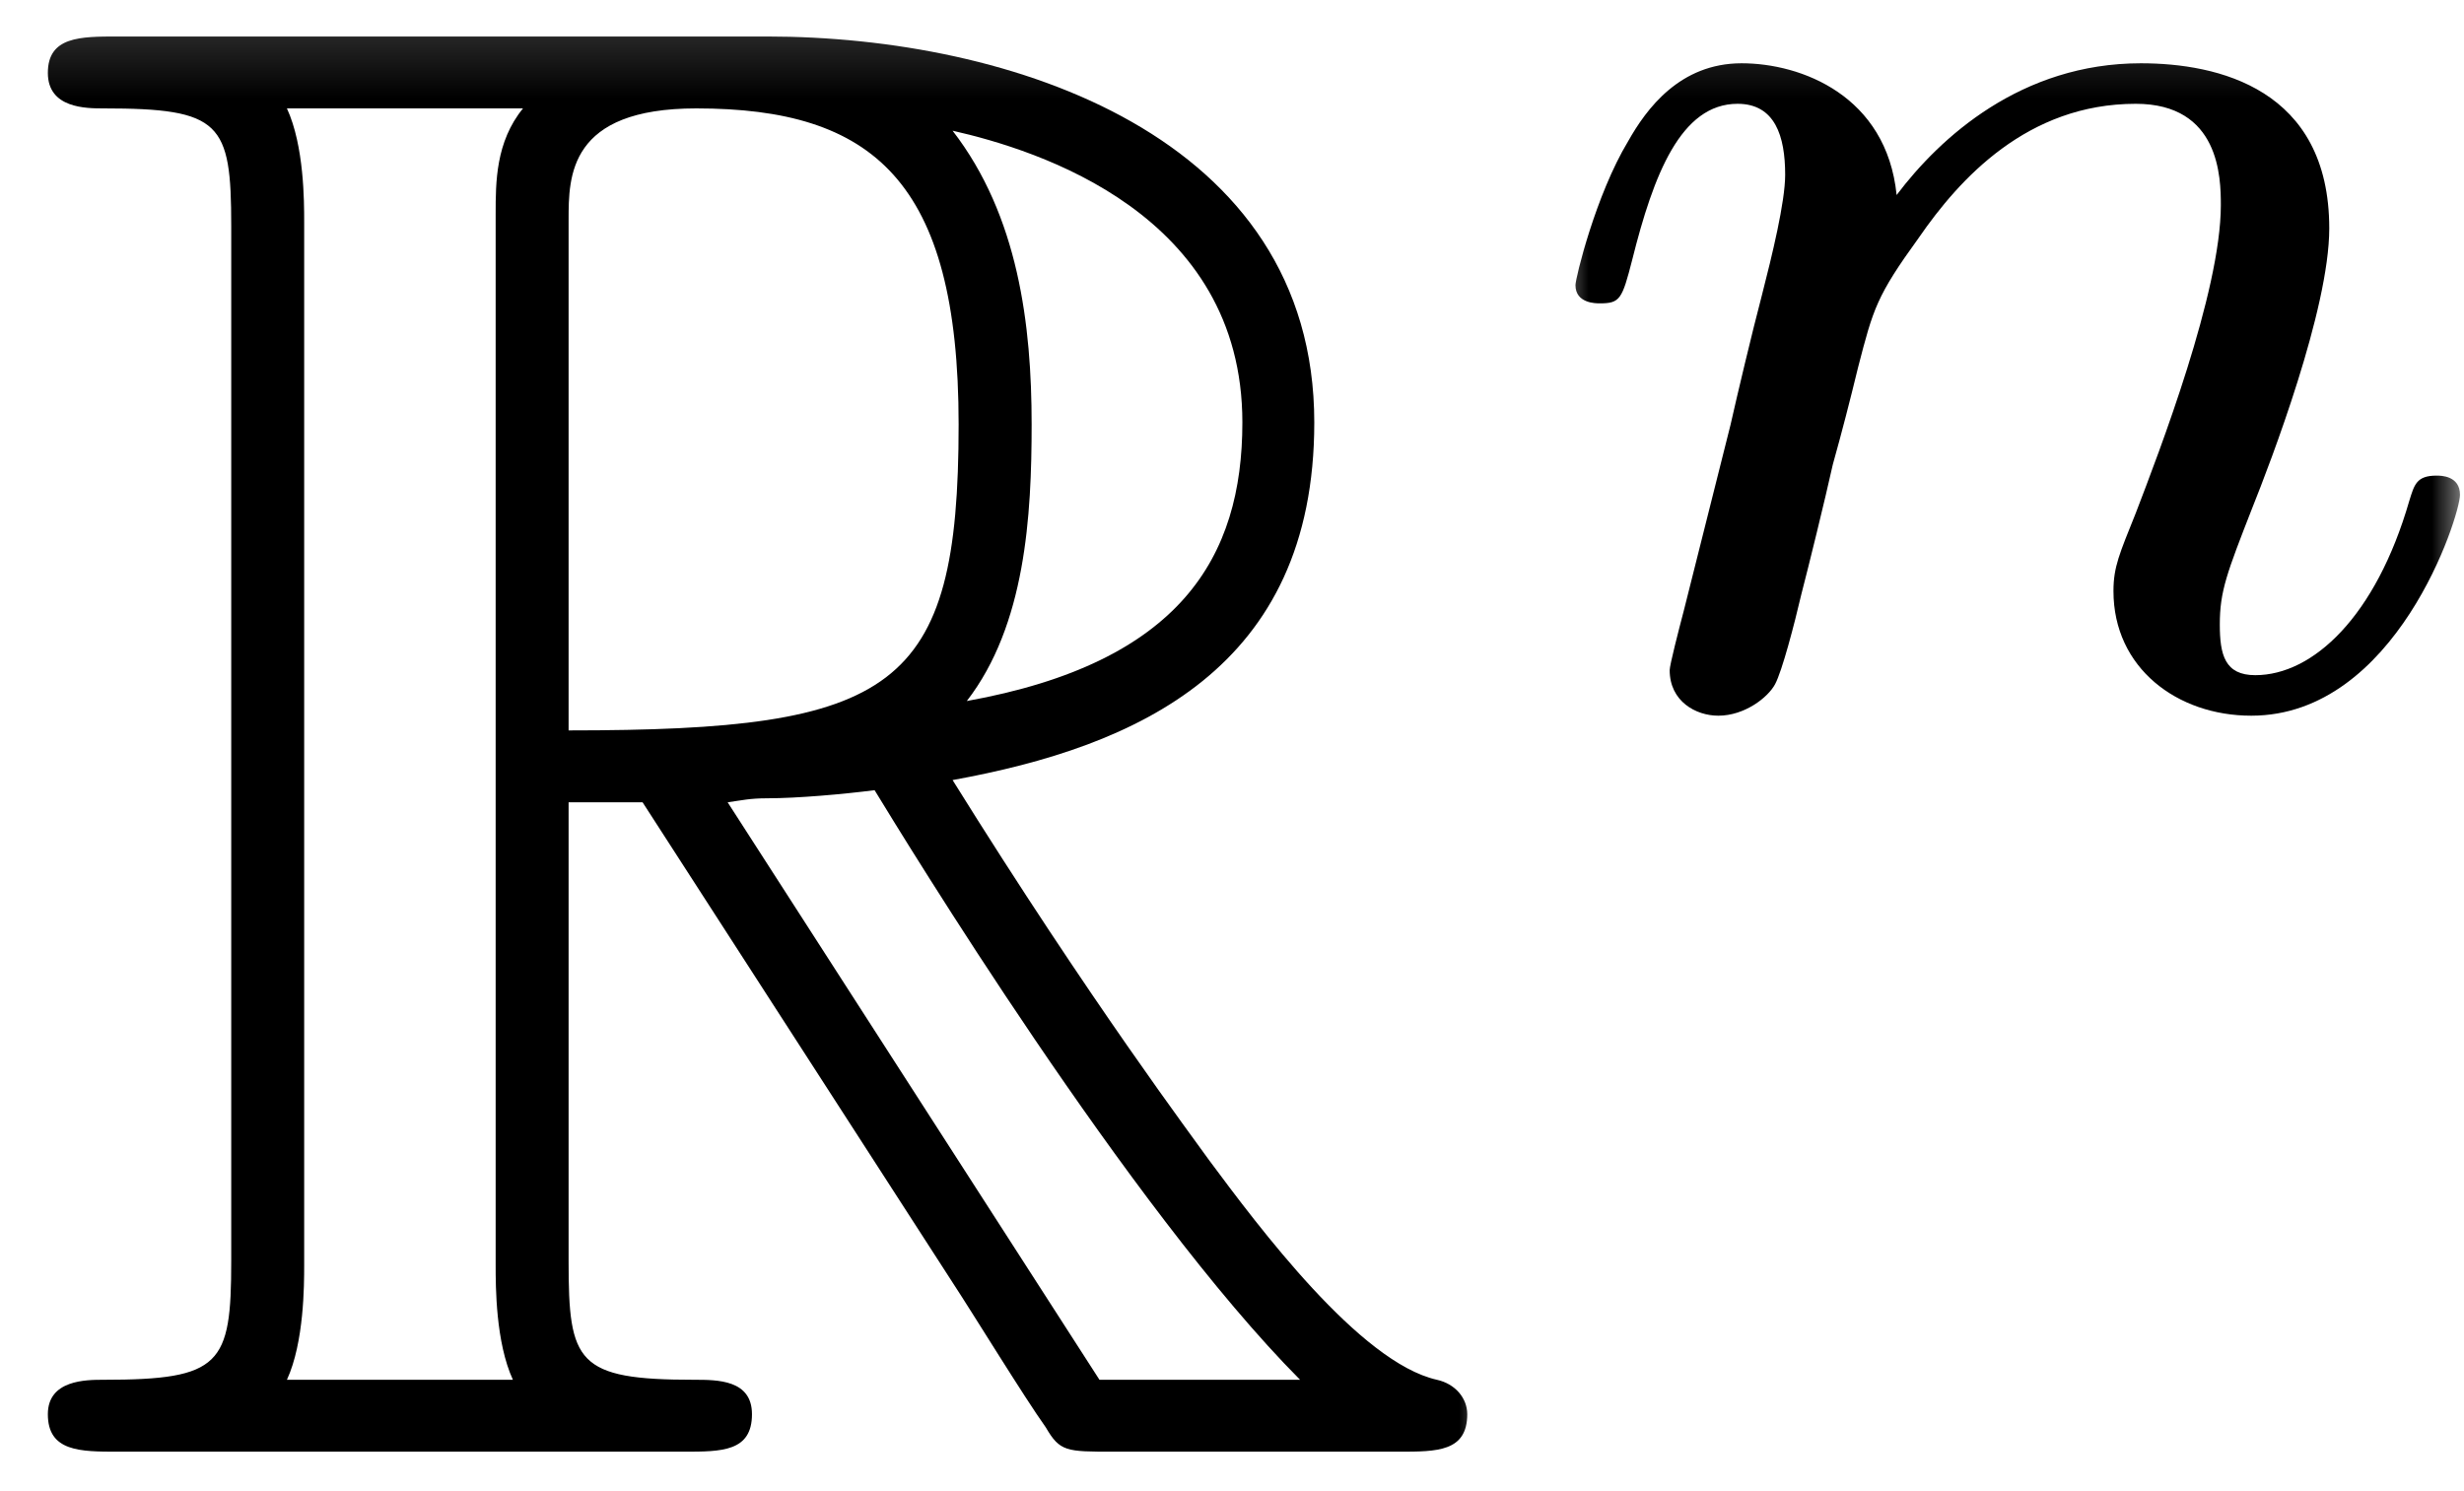 <?xml version="1.0" encoding="UTF-8"?>
<svg width="38px" height="23px" viewBox="0 0 38 23" version="1.1" xmlns="http://www.w3.org/2000/svg" xmlns:xlink="http://www.w3.org/1999/xlink">
    <!-- Generator: Sketch 52.5 (67469) - http://www.bohemiancoding.com/sketch -->
    <title>rn</title>
    <desc>Created with Sketch.</desc>
    <defs>
        <polygon id="path-1" points="0 0.16 23 0.16 23 23 0 23"></polygon>
        <polygon id="path-3" points="0 0.16 14 0.16 14 12 0 12"></polygon>
    </defs>
    <g id="Page-1" stroke="none" stroke-width="1" fill="none" fill-rule="evenodd">
        <g id="rn">
            <g id="Clipped">
                <mask id="mask-2" fill="white">
                    <use xlink:href="#path-1"></use>
                </mask>
                <g id="Path"></g>
                <g id="Group" mask="url(#mask-2)" fill="#000000" fill-rule="nonzero">
                    <g id="glyph0-1-link" transform="translate(0.222, 0.391)">
                        <g id="glyph0-1">
                            <path d="M8.547,11.984 L9.688,11.984 L14.469,19.391 C14.797,19.891 15.562,21.141 15.906,21.625 C16.125,22 16.219,22 16.953,22 L21.359,22 C21.938,22 22.406,22 22.406,21.422 C22.406,21.172 22.219,20.953 21.938,20.891 C20.75,20.625 19.188,18.531 18.422,17.5 C18.203,17.188 16.609,15.078 14.469,11.641 C17.312,11.125 20.047,9.922 20.047,6.125 C20.047,1.703 15.359,0.172 11.609,0.172 L1.594,0.172 C1.016,0.172 0.516,0.172 0.516,0.734 C0.516,1.281 1.109,1.281 1.375,1.281 C3.188,1.281 3.344,1.5 3.344,3.094 L3.344,19.062 C3.344,20.656 3.188,20.891 1.375,20.891 C1.109,20.891 0.516,20.891 0.516,21.422 C0.516,22 1.016,22 1.594,22 L10.328,22 C10.906,22 11.375,22 11.375,21.422 C11.375,20.891 10.844,20.891 10.484,20.891 C8.672,20.891 8.547,20.625 8.547,19.062 L8.547,11.984 Z M14.688,10.422 C15.594,9.25 15.688,7.562 15.688,6.156 C15.688,4.625 15.484,2.938 14.469,1.625 C15.781,1.922 18.938,2.906 18.938,6.125 C18.938,8.203 17.984,9.828 14.688,10.422 Z M8.547,3 C8.547,2.328 8.547,1.281 10.516,1.281 C13.234,1.281 14.562,2.391 14.562,6.156 C14.562,10.266 13.578,10.875 8.547,10.875 L8.547,3 Z M4.203,20.891 C4.469,20.312 4.469,19.422 4.469,19.125 L4.469,3.031 C4.469,2.719 4.469,1.859 4.203,1.281 L7.844,1.281 C7.422,1.797 7.422,2.422 7.422,2.906 L7.422,19.125 C7.422,19.453 7.422,20.312 7.688,20.891 L4.203,20.891 Z M11,11.984 C11.219,11.953 11.344,11.922 11.609,11.922 C12.078,11.922 12.781,11.859 13.266,11.797 C13.734,12.562 17.188,18.234 19.828,20.891 L16.734,20.891 L11,11.984 Z" id="Shape"></path>
                        </g>
                    </g>
                </g>
            </g>
            <g id="Clipped" transform="translate(24, 0)">
                <mask id="mask-4" fill="white">
                    <use xlink:href="#path-3"></use>
                </mask>
                <g id="Path"></g>
                <g id="Group" mask="url(#mask-4)" fill="#000000">
                    <g id="glyph1-1-link" transform="translate(0.25, 0.82)">
                        <g id="glyph1-1">
                            <path d="M1.719,8.594 C1.641,8.891 1.5,9.438 1.5,9.516 C1.5,10 1.906,10.219 2.25,10.219 C2.656,10.219 3.016,9.938 3.125,9.734 C3.234,9.531 3.422,8.812 3.531,8.344 C3.641,7.922 3.891,6.906 4.016,6.344 C4.156,5.844 4.281,5.359 4.406,4.844 C4.641,3.938 4.688,3.75 5.344,2.844 C5.969,1.938 7.016,0.781 8.688,0.781 C9.984,0.781 10,1.922 10,2.344 C10,3.688 9.047,6.156 8.688,7.094 C8.438,7.719 8.344,7.922 8.344,8.297 C8.344,9.484 9.328,10.219 10.469,10.219 C12.703,10.219 13.688,7.141 13.688,6.812 C13.688,6.516 13.391,6.516 13.328,6.516 C13.016,6.516 12.984,6.656 12.906,6.906 C12.391,8.688 11.422,9.594 10.531,9.594 C10.062,9.594 9.984,9.281 9.984,8.812 C9.984,8.297 10.094,8.016 10.484,7.016 C10.766,6.312 11.672,3.953 11.672,2.703 C11.672,0.547 9.953,0.156 8.766,0.156 C6.922,0.156 5.672,1.297 5,2.188 C4.844,0.656 3.531,0.156 2.609,0.156 C1.656,0.156 1.141,0.859 0.859,1.359 C0.359,2.188 0.047,3.469 0.047,3.578 C0.047,3.859 0.359,3.859 0.422,3.859 C0.734,3.859 0.766,3.797 0.922,3.188 C1.25,1.875 1.672,0.781 2.547,0.781 C3.125,0.781 3.281,1.281 3.281,1.875 C3.281,2.297 3.078,3.125 2.922,3.734 C2.766,4.328 2.547,5.25 2.438,5.734 L1.719,8.594 Z" id="Path"></path>
                        </g>
                    </g>
                </g>
            </g>
        </g>
    </g>
</svg>